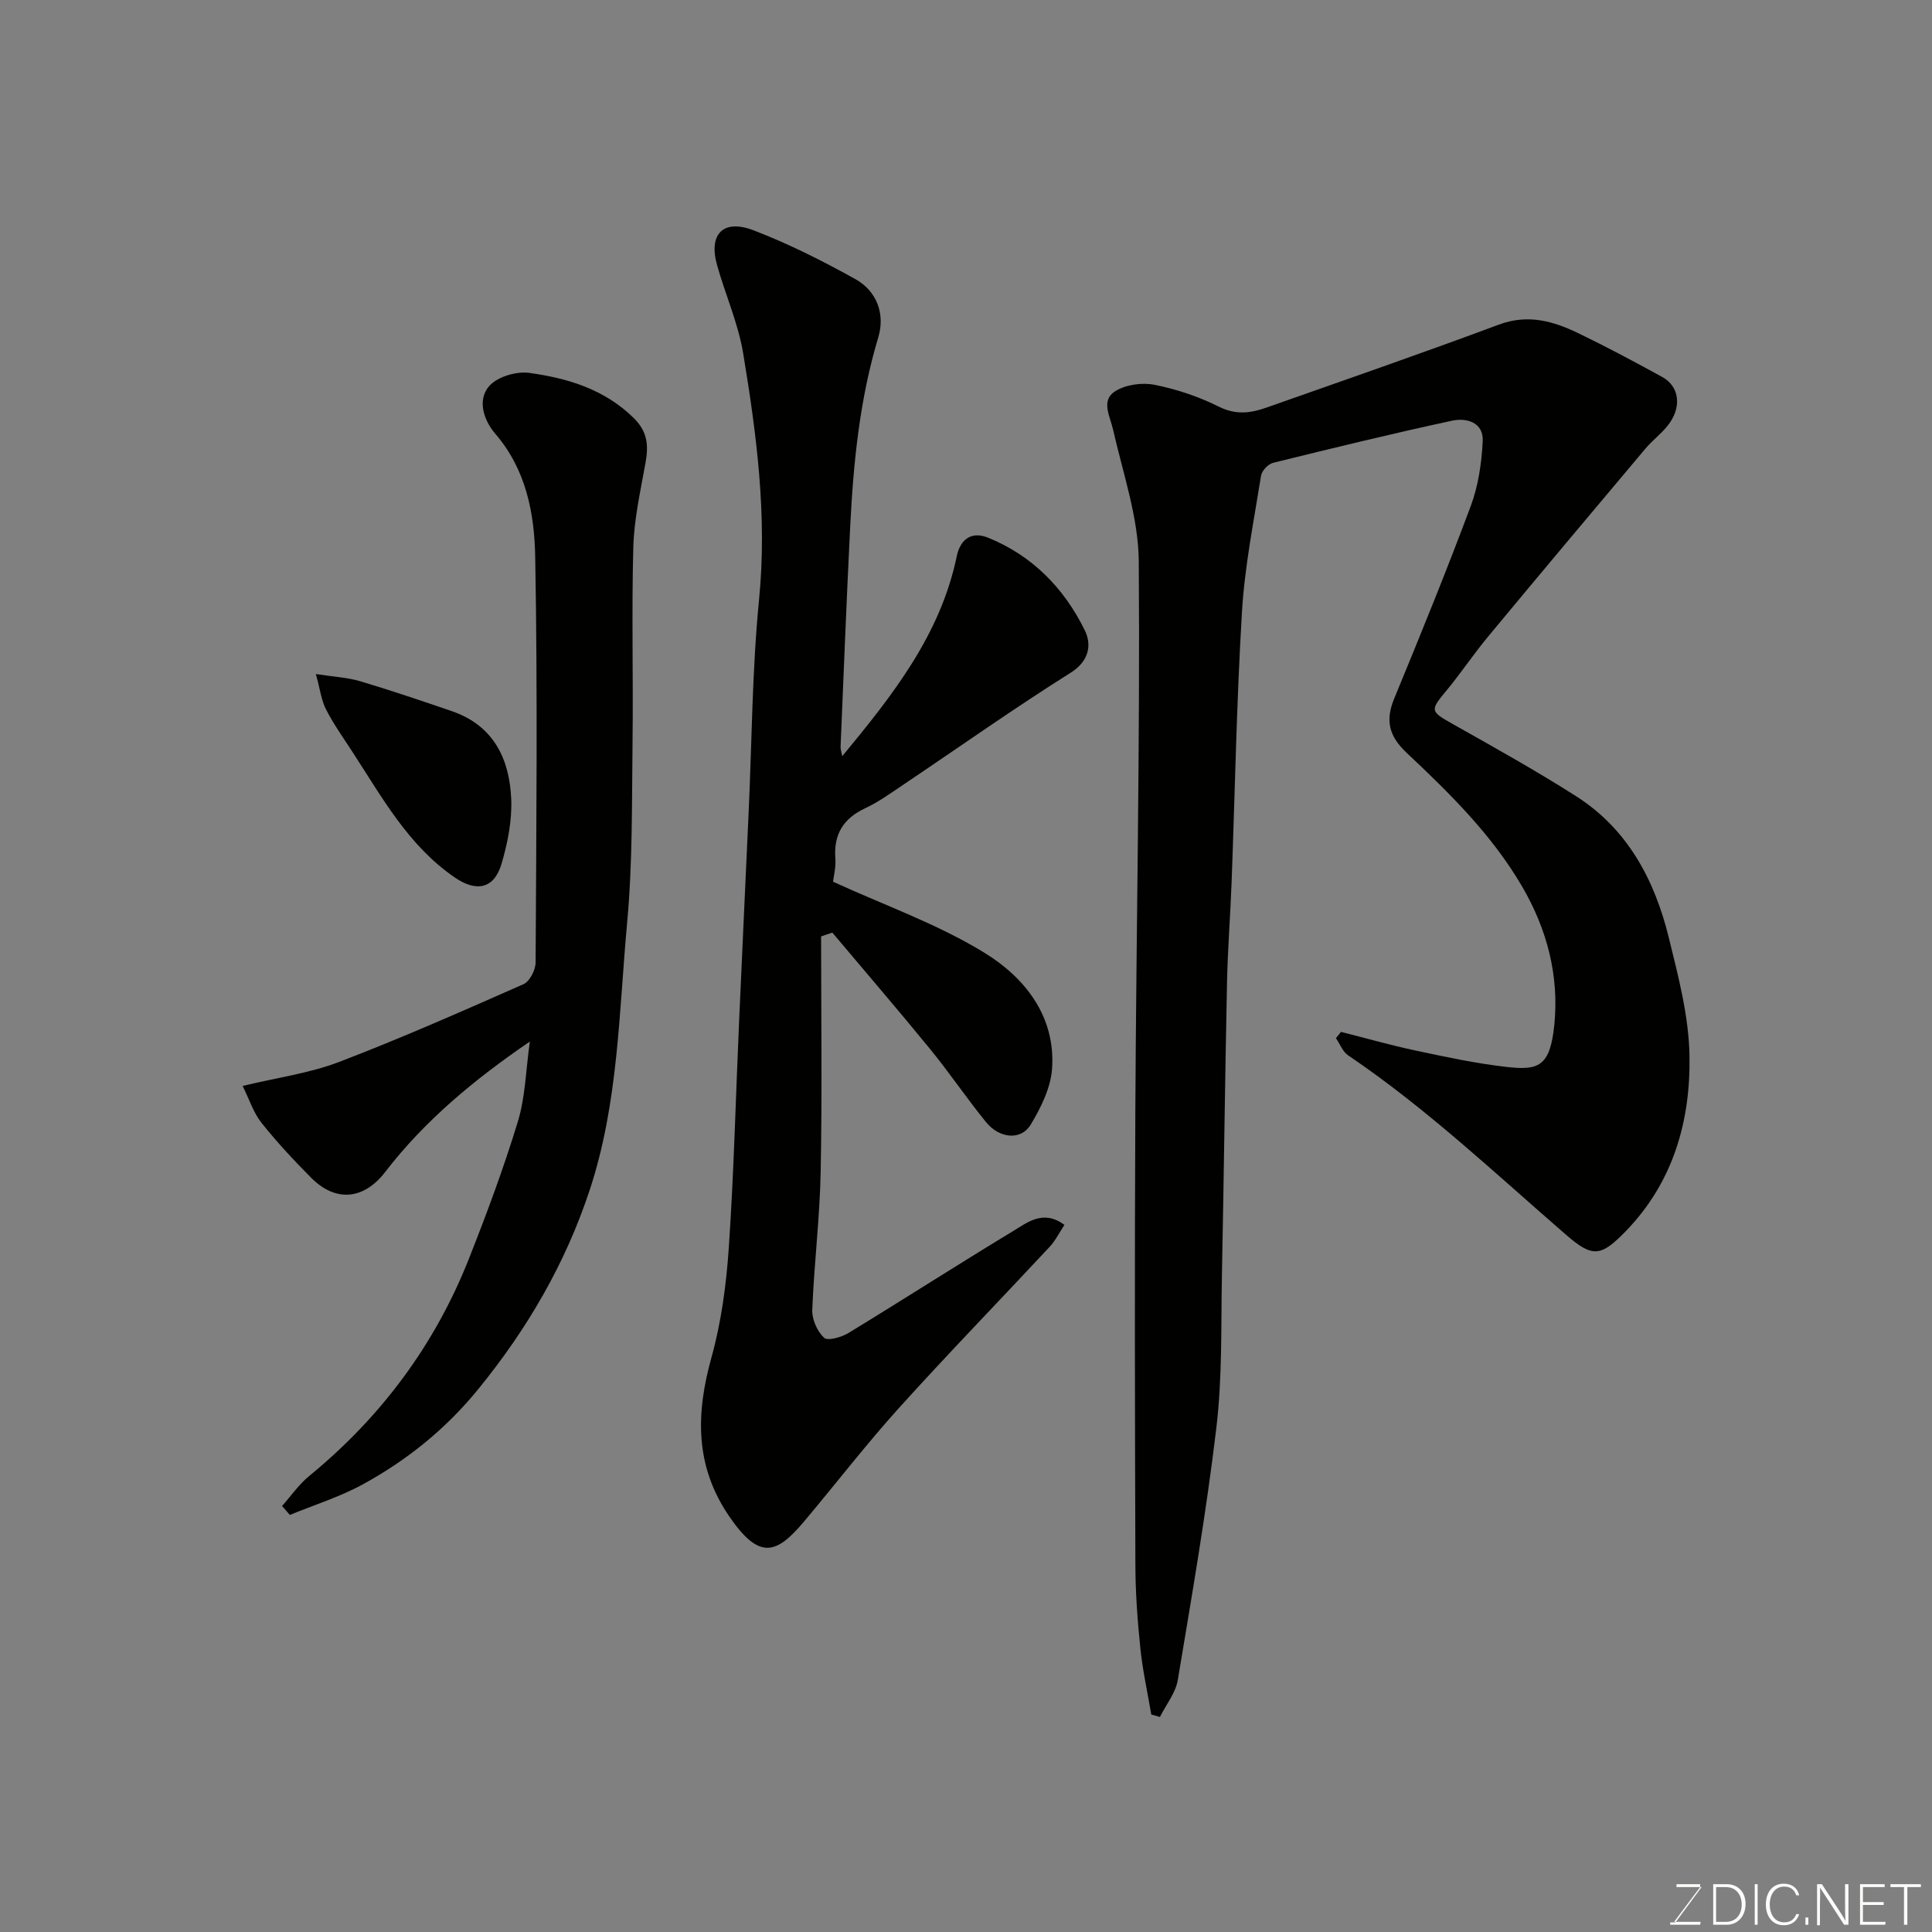 <svg enable-background="new 0 0 400 400" viewBox="0 0 400 400" xmlns="http://www.w3.org/2000/svg"><rect x="0" y="0" width="400" height="400" fill="#808080" stroke="none"/><path d="m277.64 213.64c5.14 1.3 10.25 2.76 15.43 3.86 6.22 1.32 12.47 2.67 18.78 3.39 6.62.75 9.08.04 9.96-8.75 1-10.08-1.47-19.72-6.72-28.68-6.28-10.72-14.99-19.25-23.88-27.62-3.63-3.42-4.43-6.64-2.57-11.17 5.45-13.23 10.86-26.48 15.86-39.89 1.57-4.21 2.25-8.89 2.48-13.4.21-3.97-3.37-4.92-6.34-4.28-12.4 2.67-24.73 5.68-37.05 8.72-1.02.25-2.34 1.63-2.5 2.65-1.49 9.36-3.38 18.71-3.95 28.13-1.12 18.67-1.45 37.39-2.15 56.08-.26 6.94-.81 13.86-.95 20.8-.42 20.09-.65 40.19-1.05 60.29-.21 10.6.1 21.29-1.15 31.78-2.07 17.5-5.09 34.89-7.99 52.28-.45 2.68-2.43 5.1-3.7 7.65-.6-.17-1.2-.34-1.79-.51-.77-4.57-1.79-9.11-2.26-13.7-.59-5.74-1.02-11.52-1.03-17.29-.1-31.32-.17-62.65-.01-93.97.19-37.92.99-75.85.71-113.77-.07-9.09-3.26-18.18-5.3-27.21-.64-2.86-2.6-6.07.37-8 2.17-1.4 5.6-1.88 8.19-1.36 4.58.9 9.16 2.45 13.33 4.53 3.46 1.73 6.51 1.36 9.72.23 16.1-5.67 32.24-11.26 48.24-17.22 6-2.24 11.25-.74 16.46 1.78 5.88 2.84 11.66 5.92 17.38 9.07 3.66 2.01 4.08 6.43 1.04 10.16-1.36 1.67-3.13 3-4.52 4.65-10.9 12.94-21.78 25.9-32.58 38.92-3.02 3.64-5.66 7.61-8.68 11.25-3.41 4.1-3.33 4.23 1.55 6.97 8.52 4.8 17.08 9.57 25.32 14.82 10.68 6.8 16.27 17.32 19.2 29.23 1.98 8.06 4.16 16.31 4.3 24.51.24 13.5-3.36 26.2-13.19 36.33-5.12 5.27-6.84 5.53-12.26.84-14.77-12.79-28.97-26.25-45.22-37.24-1.13-.76-1.7-2.35-2.53-3.56.32-.42.68-.86 1.05-1.3z" fill="#010100"/><path d="m170 193.88c0 16.25.23 32.51-.09 48.76-.18 9.53-1.37 19.04-1.74 28.57-.08 1.95 1.03 4.43 2.44 5.76.74.7 3.59-.1 5.03-.97 11.42-6.96 22.66-14.19 34.1-21.11 2.99-1.81 6.26-4.53 10.64-1.29-1.08 1.63-1.87 3.26-3.05 4.53-10.39 11.15-21.01 22.08-31.22 33.39-6.81 7.55-13.03 15.63-19.58 23.42-5.74 6.83-9.28 8.22-15.61-1.08-7.08-10.4-6.85-21.2-3.62-32.82 2.04-7.34 3.07-15.07 3.59-22.69 1.05-15.51 1.43-31.06 2.12-46.59.64-14.53 1.33-29.07 1.99-43.6.67-14.7.72-29.46 2.16-44.08 1.7-17.26-.51-34.12-3.3-50.96-1.03-6.19-3.68-12.1-5.39-18.19-1.82-6.45 1.23-9.66 7.54-7.25 7.25 2.78 14.27 6.32 21.07 10.1 4.5 2.5 6.2 7.28 4.76 12.06-3.86 12.83-5.16 25.99-5.82 39.25-.76 15.19-1.35 30.4-1.99 45.59-.02.44.16.88.35 1.88 10.48-12.68 20.32-25.14 23.7-41.37.72-3.47 2.98-5.29 6.51-3.86 9.16 3.72 15.73 10.47 20 19.16 1.41 2.87 1.05 6.3-2.95 8.81-11.73 7.37-23.06 15.4-34.57 23.13-2.57 1.72-5.11 3.58-7.89 4.88-4.56 2.12-6.6 5.39-6.23 10.41.14 1.88-.37 3.81-.48 4.83 10.68 4.9 21.72 8.77 31.44 14.77 8.28 5.1 14.66 13.11 13.91 23.93-.28 3.98-2.31 8.09-4.43 11.6-1.98 3.29-6.44 2.91-9.23-.51-4.02-4.94-7.59-10.25-11.62-15.18-6.63-8.11-13.47-16.06-20.21-24.07-.79.25-1.56.52-2.33.79z" fill="#010100"/><path d="m58.4 311.8c1.85-2.08 3.46-4.44 5.58-6.18 14.89-12.2 26.04-27.14 33.11-45.03 3.69-9.34 7.21-18.79 10.13-28.39 1.55-5.08 1.64-10.6 2.48-16.56-11.6 7.93-21.78 16.39-29.97 27.03-4.39 5.7-10.2 6.31-15.3 1.18-3.61-3.63-7.11-7.39-10.29-11.38-1.65-2.07-2.49-4.78-3.91-7.64 7.19-1.73 13.83-2.62 19.91-4.94 12.92-4.94 25.59-10.54 38.25-16.13 1.28-.57 2.49-2.94 2.5-4.47.15-27.98.43-55.97-.08-83.94-.16-9.03-1.86-18.13-8.3-25.59-2.27-2.63-3.82-6.91-1.2-9.86 1.7-1.91 5.6-3.06 8.26-2.7 7.94 1.1 15.53 3.36 21.62 9.33 2.96 2.91 3.09 5.78 2.44 9.39-1.04 5.77-2.35 11.57-2.51 17.39-.37 13.48.01 26.98-.16 40.47-.15 12.43.02 24.91-1.12 37.27-1.7 18.53-1.8 37.3-7.74 55.3-5.03 15.24-12.89 28.72-22.97 41.12-6.73 8.3-14.81 14.83-24.07 19.88-4.75 2.59-10.02 4.23-15.05 6.3-.53-.61-1.07-1.23-1.61-1.85z" fill="#010100"/><path d="m65.4 139.55c3.81.59 6.59.72 9.17 1.49 6.38 1.91 12.7 4.04 19.01 6.21 8.59 2.96 11.91 9.86 12.26 18.15.19 4.47-.73 9.14-2.01 13.46-1.51 5.11-5.13 5.92-9.65 2.83-9.65-6.6-15.09-16.64-21.25-26.08-1.87-2.87-3.87-5.69-5.43-8.73-.97-1.89-1.23-4.16-2.1-7.33z" fill="#010100"/><g fill="#fbfcfa"><path d="m346.9 398 5.4-7.3h-5.2v-.6h4.9v.6l-5.4 7.2h5.5l-.1.6h-6.2v-.5z"/><path d="m354.7 390.1h2.8c2.3 0 3.9 1.6 3.9 4.1s-1.6 4.3-3.9 4.3h-2.8zm.6 7.8h2c2.2 0 3.3-1.6 3.3-3.6 0-1.8-1-3.6-3.3-3.6h-2z"/><path d="m363.9 390.1v8.4h-.6v-8.4z"/><path d="m372.5 396.3c-.4 1.3-1.4 2.3-3.2 2.3-2.4 0-3.7-1.9-3.7-4.3 0-2.3 1.2-4.3 3.7-4.3 1.8 0 2.9 1 3.2 2.4h-.6c-.4-1.1-1.1-1.8-2.5-1.8-2.1 0-3 1.9-3 3.7s.9 3.7 3 3.7c1.4 0 2.1-.7 2.5-1.7z"/><path d="m373.8 398.5v-1.5h.6v1.5z"/><path d="m376.2 398.5v-8.4h1c1.3 2 4.4 6.6 4.9 7.6-.1-1.2-.1-2.4-.1-3.8v-3.8h.7v8.4h-.9c-1.2-1.9-4.4-6.8-5-7.7.1 1.1 0 2.3 0 3.9v3.9h-.6z"/><path d="m390 394.4h-4.3v3.5h4.7l-.1.6h-5.2v-8.4h5.1v.6h-4.5v3.1h4.3z"/><path d="m394.2 390.7h-2.8v-.6h6.3v.6h-2.8v7.8h-.7z"/></g></svg>